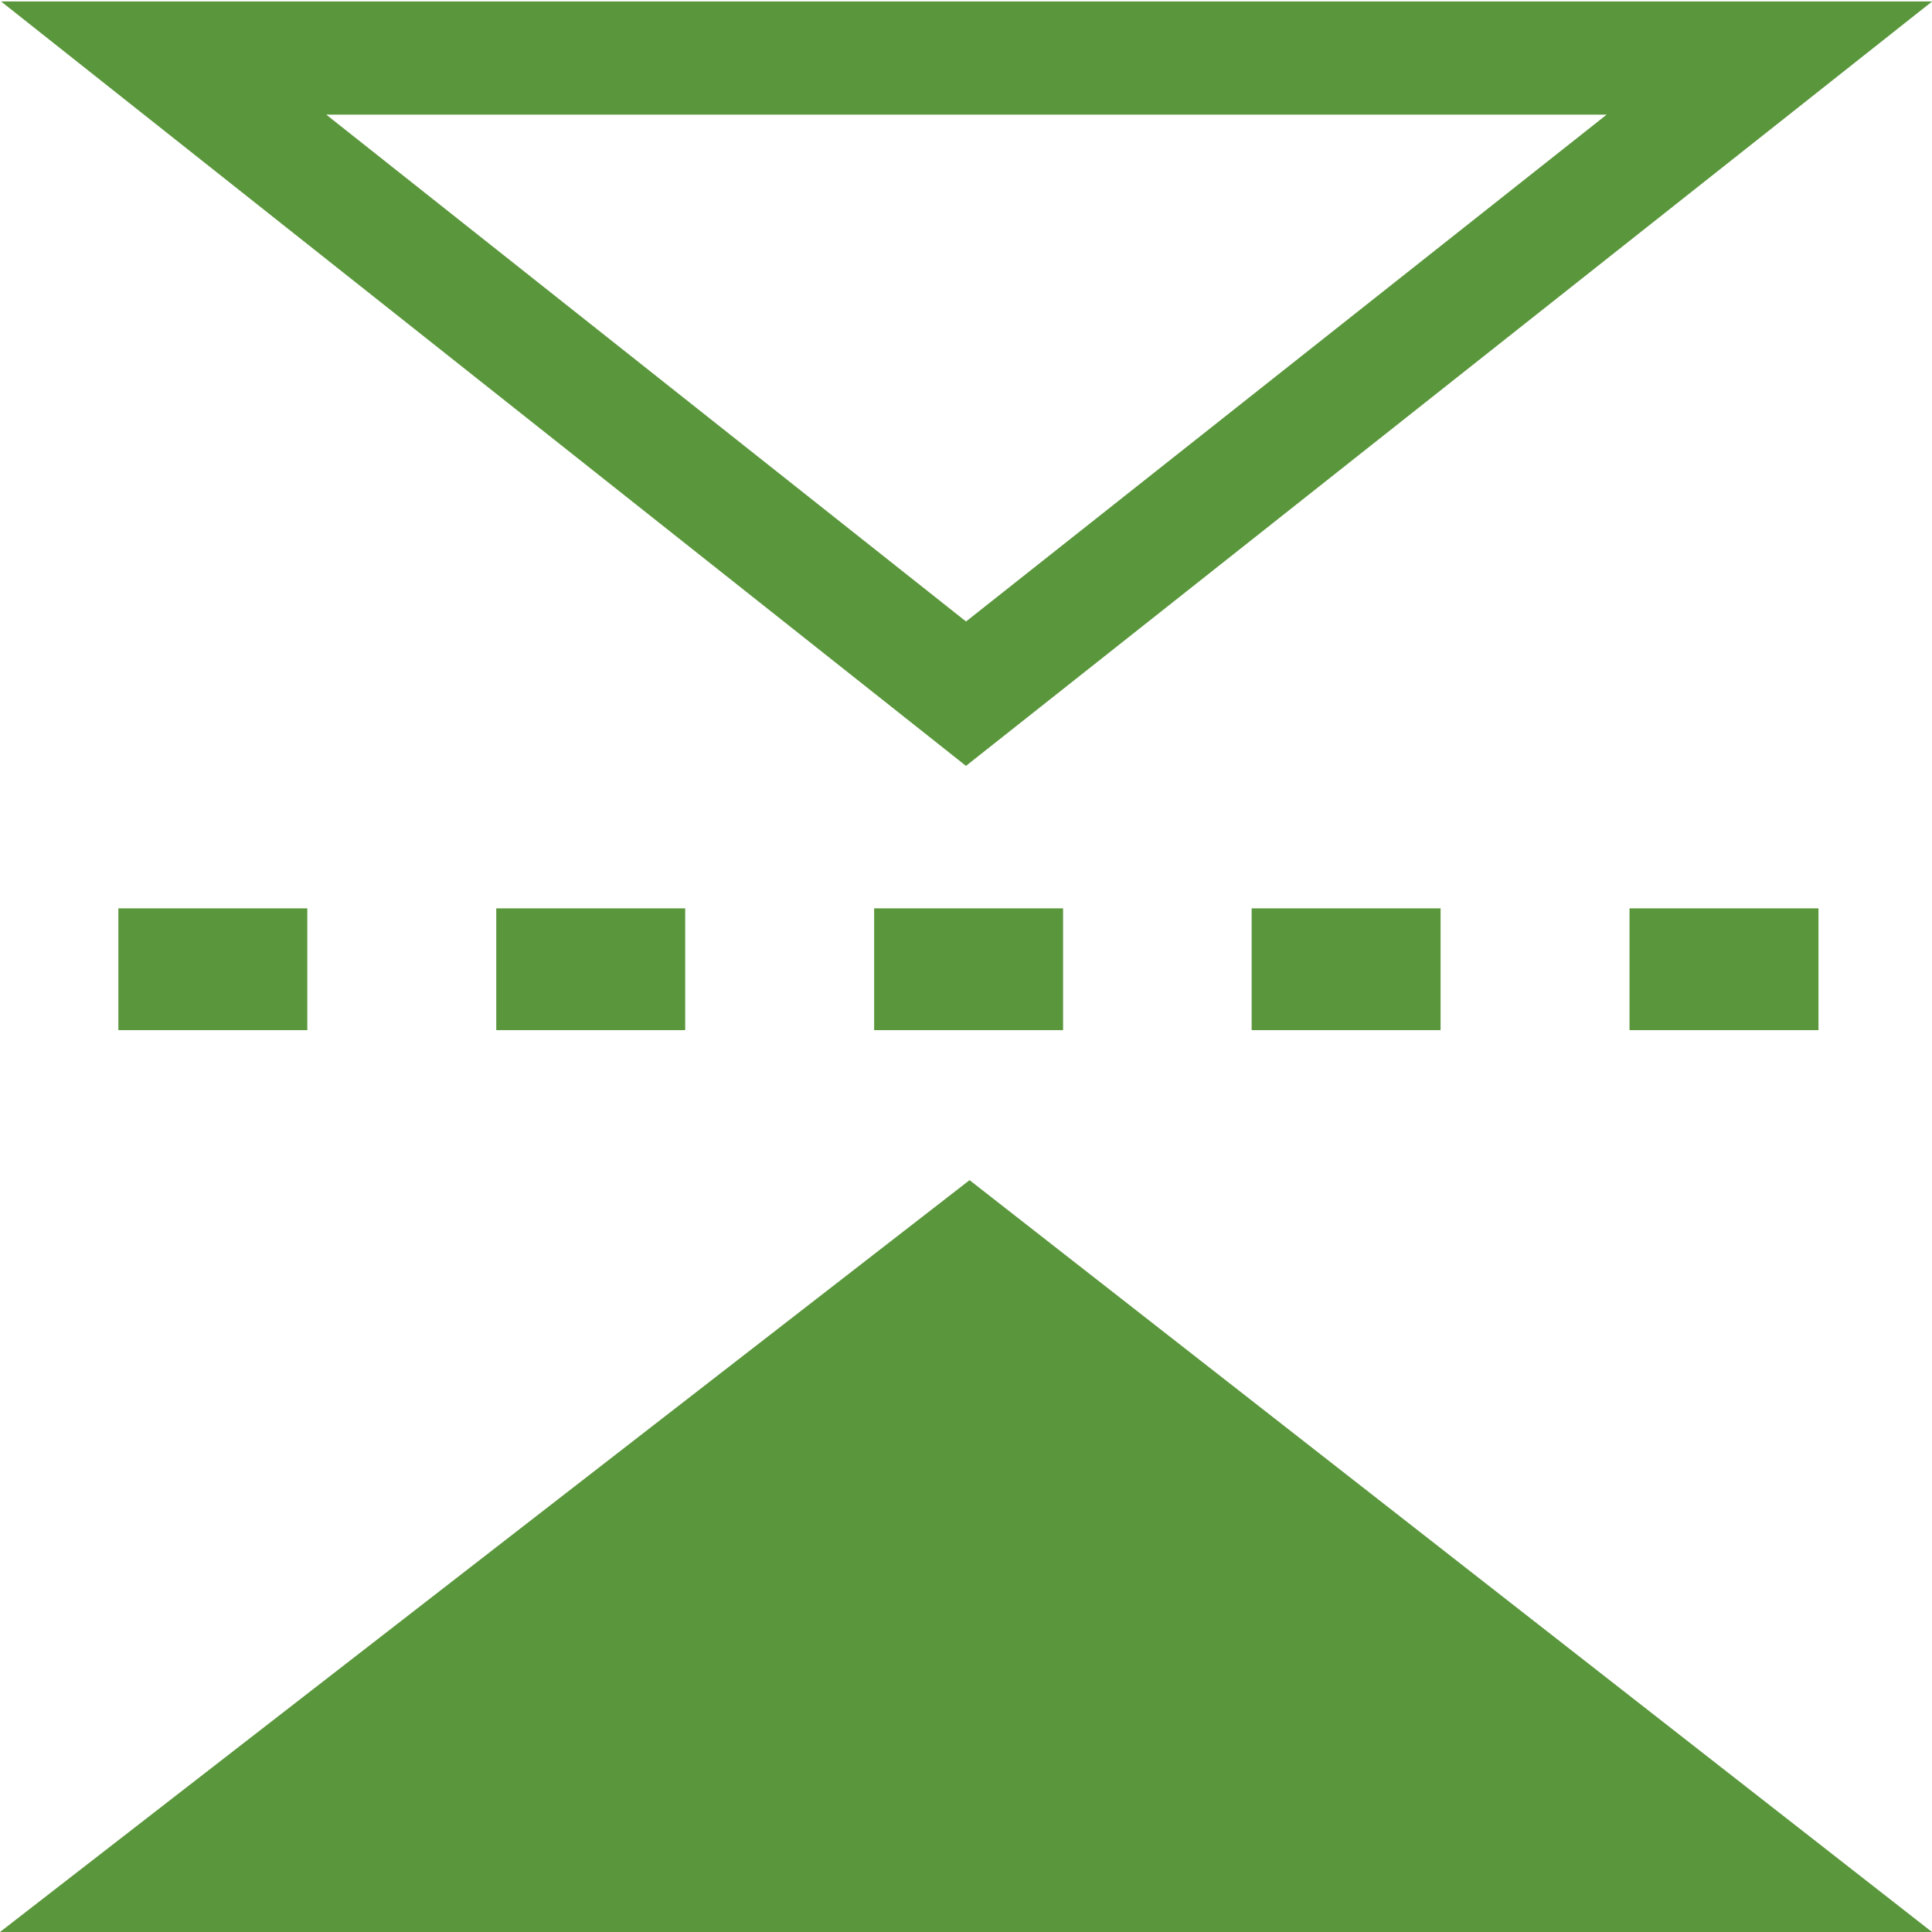 <?xml version="1.0" encoding="utf-8"?>
<!-- Generator: Adobe Illustrator 15.0.0, SVG Export Plug-In . SVG Version: 6.00 Build 0)  -->
<!DOCTYPE svg PUBLIC "-//W3C//DTD SVG 1.1//EN" "http://www.w3.org/Graphics/SVG/1.1/DTD/svg11.dtd">
<svg version="1.1" id="Layer_1" xmlns="http://www.w3.org/2000/svg" xmlns:xlink="http://www.w3.org/1999/xlink" x="0px" y="0px"
	 width="512px" height="512px" viewBox="0 0 512 512" enable-background="new 0 0 512 512" xml:space="preserve">
<rect x="331.696" y="240.725" fill="#5A963C" width="50.071" height="32.269"/>
<rect x="431.841" y="240.725" fill="#5A963C" width="50.072" height="32.269"/>
<rect x="231.659" y="240.725" fill="#5A963C" width="50.069" height="32.269"/>
<rect x="31.369" y="240.725" fill="#5A963C" width="50.072" height="32.269"/>
<rect x="131.514" y="240.725" fill="#5A963C" width="50.072" height="32.269"/>
<polygon fill="#5A963C" points="512,512 0,512 256.945,312.754 "/>
<polygon fill="none" stroke="#5A963C" stroke-width="30" stroke-miterlimit="10" points="43.369,15.381 468.913,15.381 256,183.833 
	"/>
</svg>
